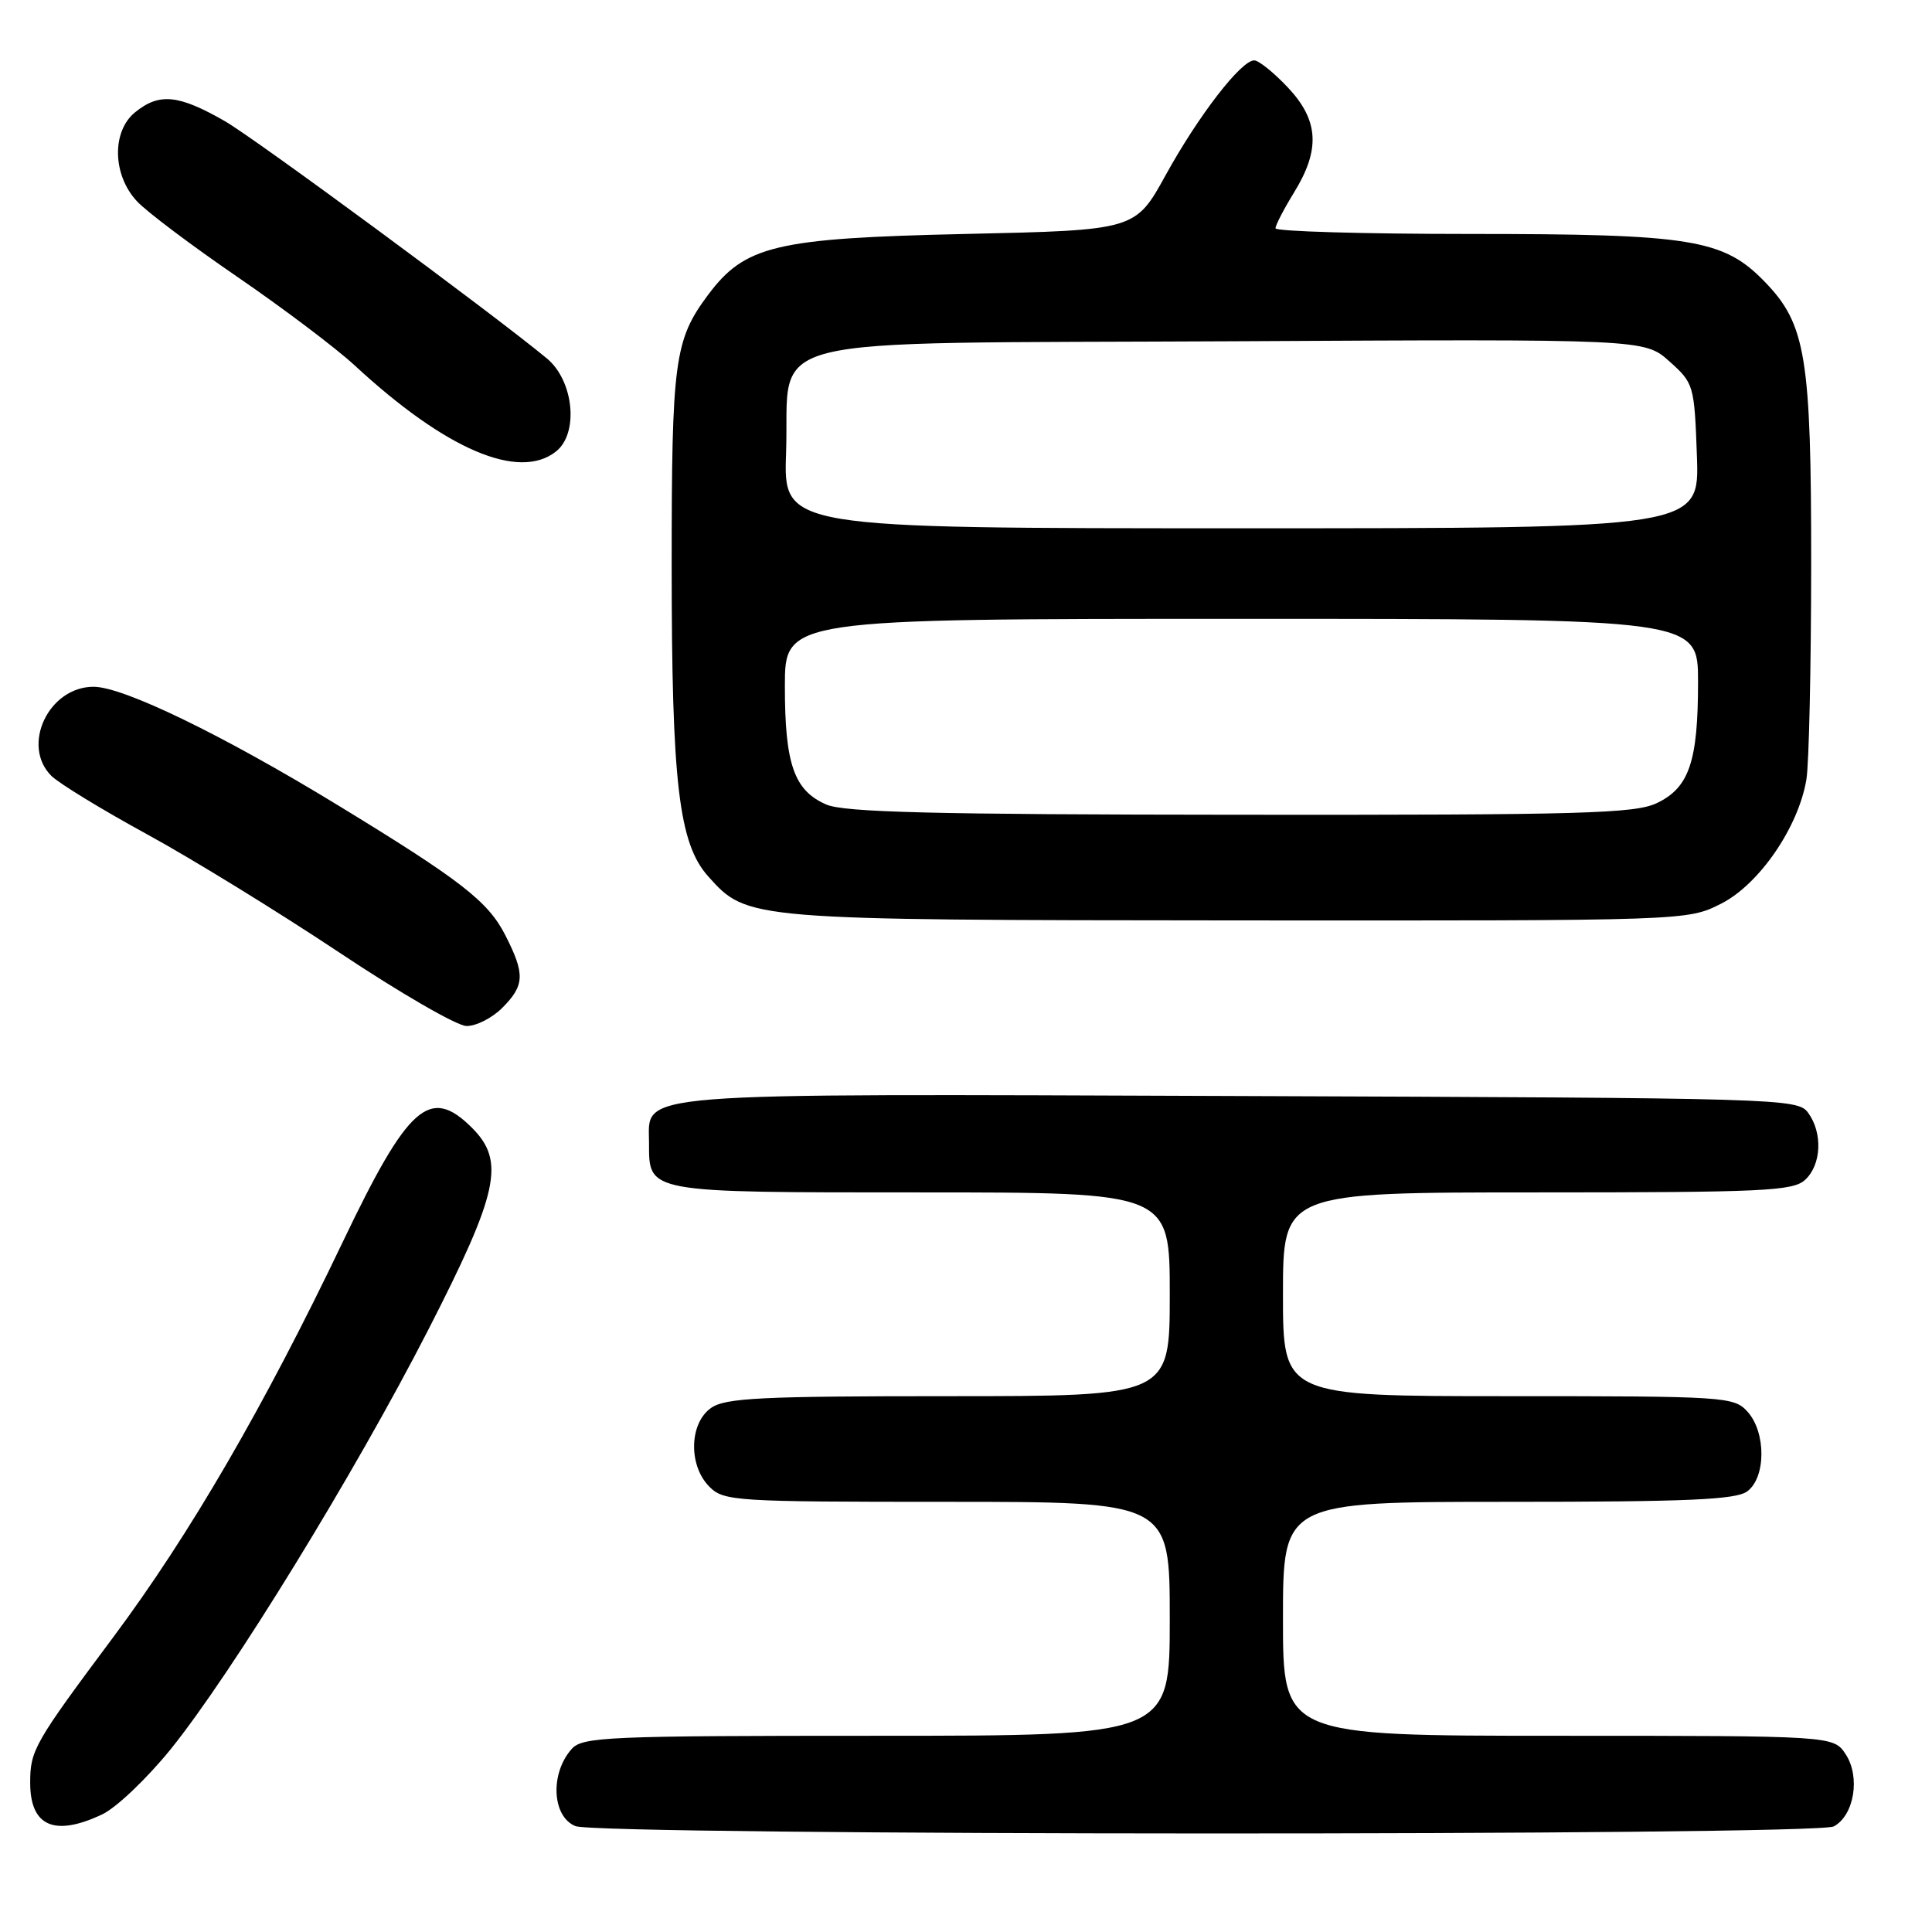 <?xml version="1.0" encoding="UTF-8" standalone="no"?>
<!DOCTYPE svg PUBLIC "-//W3C//DTD SVG 1.1//EN" "http://www.w3.org/Graphics/SVG/1.1/DTD/svg11.dtd" >
<svg xmlns="http://www.w3.org/2000/svg" xmlns:xlink="http://www.w3.org/1999/xlink" version="1.1" viewBox="0 0 256 256">
 <g >
 <path fill="currentColor"
d=" M 242.98 242.01 C 245.69 240.56 246.53 235.46 244.57 232.46 C 242.95 230.00 242.95 230.00 206.48 230.00 C 170.00 230.00 170.00 230.00 170.00 214.50 C 170.00 199.00 170.00 199.00 199.81 199.00 C 223.60 199.00 230.00 198.72 231.51 197.62 C 234.01 195.79 234.03 189.79 231.55 187.05 C 229.75 185.07 228.66 185.00 199.85 185.00 C 170.00 185.00 170.00 185.00 170.00 171.50 C 170.00 158.00 170.00 158.00 203.67 158.00 C 233.60 158.00 237.55 157.82 239.17 156.35 C 241.35 154.37 241.55 150.13 239.58 147.44 C 238.20 145.55 236.10 145.49 164.43 145.23 C 82.29 144.93 86.00 144.64 86.00 151.45 C 86.00 158.09 85.51 158.00 122.07 158.00 C 155.00 158.00 155.00 158.00 155.00 171.50 C 155.00 185.00 155.00 185.00 125.72 185.00 C 100.84 185.00 96.11 185.23 94.22 186.56 C 91.32 188.59 91.20 194.20 94.00 197.00 C 95.91 198.91 97.33 199.00 125.50 199.00 C 155.00 199.00 155.00 199.00 155.00 214.50 C 155.00 230.00 155.00 230.00 116.15 230.00 C 80.42 230.00 77.18 230.14 75.75 231.75 C 72.86 234.99 73.14 240.72 76.25 241.97 C 79.42 243.24 240.60 243.28 242.98 242.01 Z  M 13.57 240.40 C 15.42 239.52 19.48 235.65 22.60 231.80 C 30.67 221.81 46.99 195.24 56.70 176.30 C 66.07 158.00 66.97 153.88 62.55 149.45 C 56.96 143.87 54.11 146.38 45.42 164.56 C 34.98 186.41 25.15 203.33 15.01 216.93 C 4.52 231.00 4.00 231.91 4.00 236.23 C 4.00 242.01 7.23 243.41 13.57 240.40 Z  M 66.55 133.55 C 69.53 130.56 69.59 129.08 66.95 123.91 C 64.67 119.43 61.07 116.64 44.71 106.66 C 29.50 97.38 16.34 91.00 12.40 91.00 C 6.45 91.00 2.77 98.77 6.80 102.80 C 7.79 103.79 13.50 107.28 19.49 110.55 C 25.48 113.82 36.93 120.87 44.94 126.20 C 52.95 131.54 60.53 135.93 61.80 135.95 C 63.06 135.98 65.20 134.90 66.55 133.55 Z  M 228.04 119.75 C 233.10 117.20 238.31 109.61 239.36 103.27 C 239.70 101.20 239.98 88.43 239.99 74.91 C 240.00 47.27 239.30 42.96 233.83 37.33 C 228.37 31.69 224.12 31.00 194.82 31.00 C 180.62 31.00 169.00 30.66 169.01 30.25 C 169.01 29.84 170.12 27.70 171.47 25.50 C 174.98 19.80 174.75 15.94 170.63 11.57 C 168.78 9.61 166.78 8.00 166.19 8.00 C 164.45 8.00 158.81 15.31 154.47 23.18 C 150.44 30.50 150.44 30.50 127.97 31.00 C 102.71 31.56 98.70 32.52 93.78 39.13 C 89.37 45.06 89.00 47.83 89.00 74.82 C 89.00 103.83 89.94 111.79 93.87 116.16 C 99.04 121.91 99.03 121.91 164.04 121.96 C 223.58 122.00 223.58 122.00 228.04 119.75 Z  M 73.69 59.81 C 76.72 57.39 76.03 50.46 72.47 47.50 C 65.34 41.59 33.85 18.38 29.79 16.05 C 23.65 12.53 21.11 12.28 17.91 14.87 C 14.78 17.40 14.90 23.20 18.15 26.67 C 19.44 28.06 25.45 32.58 31.50 36.72 C 37.55 40.87 44.52 46.13 47.00 48.42 C 59.07 59.59 68.78 63.73 73.69 59.81 Z  M 109.48 106.60 C 105.22 104.75 104.00 101.25 104.00 90.95 C 104.00 82.00 104.00 82.00 164.50 82.00 C 225.00 82.00 225.00 82.00 225.00 90.35 C 225.00 100.92 223.82 104.38 219.53 106.42 C 216.62 107.80 209.60 108.00 164.35 107.96 C 123.72 107.93 111.85 107.64 109.48 106.60 Z  M 104.16 60.03 C 104.71 44.05 98.70 45.55 163.47 45.22 C 217.90 44.93 217.90 44.93 221.20 47.88 C 224.44 50.78 224.51 51.01 224.85 60.42 C 225.19 70.00 225.19 70.00 164.50 70.00 C 103.81 70.00 103.81 70.00 104.16 60.03 Z "/>
</g>
</svg>